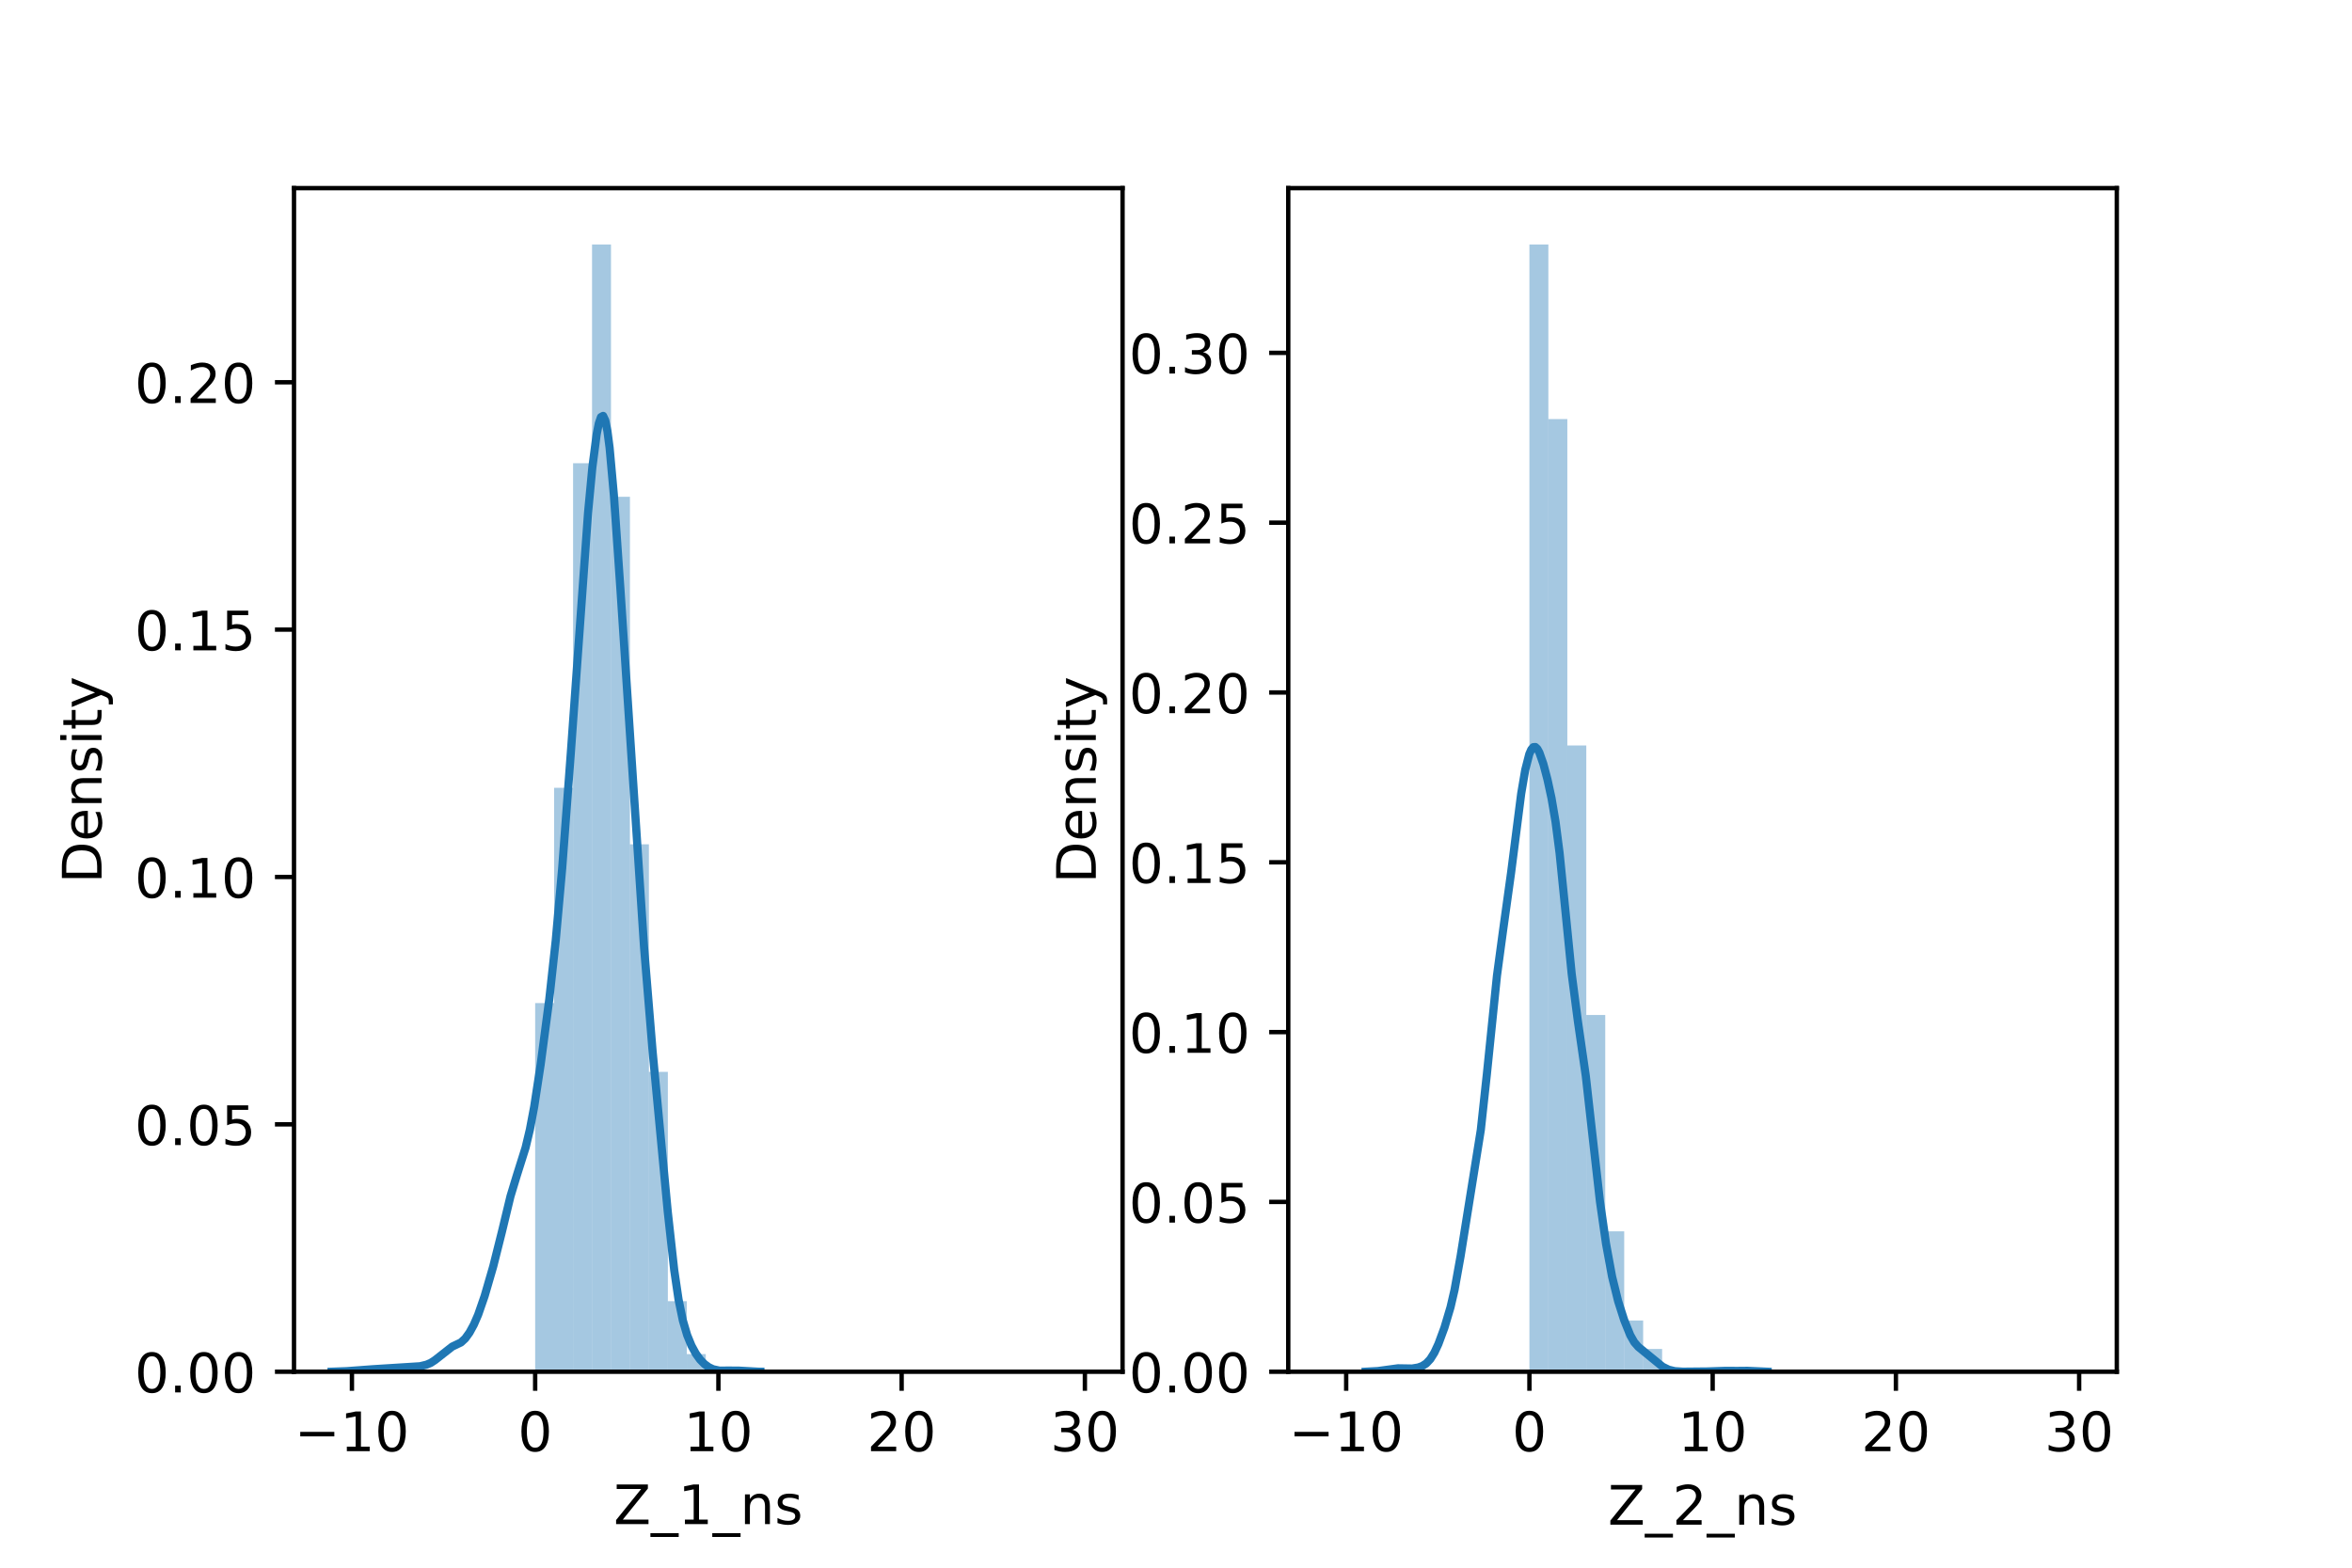 <?xml version="1.0" encoding="utf-8" standalone="no"?>
<!DOCTYPE svg PUBLIC "-//W3C//DTD SVG 1.1//EN"
  "http://www.w3.org/Graphics/SVG/1.1/DTD/svg11.dtd">
<!-- Created with matplotlib (https://matplotlib.org/) -->
<svg height="288pt" version="1.1" viewBox="0 0 432 288" width="432pt" xmlns="http://www.w3.org/2000/svg" xmlns:xlink="http://www.w3.org/1999/xlink">
 <defs>
  <style type="text/css">*{stroke-linecap:butt;stroke-linejoin:round;}</style>
 </defs>
 <g id="figure_1">
  <g id="patch_1">
   <path d="M 0 288 
L 432 288 
L 432 0 
L 0 0 
z
" style="fill:#ffffff;"/>
  </g>
  <g id="axes_1">
   <g id="patch_2">
    <path d="M 54 252 
L 206.182 252 
L 206.182 34.56 
L 54 34.56 
z
" style="fill:#ffffff;"/>
   </g>
   <g id="patch_3">
    <path clip-path="url(#pe07dd29029)" d="M 98.296 252 
L 101.778 252 
L 101.778 184.268 
L 98.296 184.268 
z
" style="fill:#1f77b4;opacity:0.4;"/>
   </g>
   <g id="patch_4">
    <path clip-path="url(#pe07dd29029)" d="M 101.778 252 
L 105.259 252 
L 105.259 144.73 
L 101.778 144.73 
z
" style="fill:#1f77b4;opacity:0.4;"/>
   </g>
   <g id="patch_5">
    <path clip-path="url(#pe07dd29029)" d="M 105.259 252 
L 108.741 252 
L 108.741 85.1 
L 105.259 85.1 
z
" style="fill:#1f77b4;opacity:0.4;"/>
   </g>
   <g id="patch_6">
    <path clip-path="url(#pe07dd29029)" d="M 108.741 252 
L 112.223 252 
L 112.223 44.914 
L 108.741 44.914 
z
" style="fill:#1f77b4;opacity:0.4;"/>
   </g>
   <g id="patch_7">
    <path clip-path="url(#pe07dd29029)" d="M 112.223 252 
L 115.704 252 
L 115.704 91.257 
L 112.223 91.257 
z
" style="fill:#1f77b4;opacity:0.4;"/>
   </g>
   <g id="patch_8">
    <path clip-path="url(#pe07dd29029)" d="M 115.704 252 
L 119.186 252 
L 119.186 155.101 
L 115.704 155.101 
z
" style="fill:#1f77b4;opacity:0.4;"/>
   </g>
   <g id="patch_9">
    <path clip-path="url(#pe07dd29029)" d="M 119.186 252 
L 122.668 252 
L 122.668 196.907 
L 119.186 196.907 
z
" style="fill:#1f77b4;opacity:0.4;"/>
   </g>
   <g id="patch_10">
    <path clip-path="url(#pe07dd29029)" d="M 122.668 252 
L 126.149 252 
L 126.149 239.037 
L 122.668 239.037 
z
" style="fill:#1f77b4;opacity:0.4;"/>
   </g>
   <g id="patch_11">
    <path clip-path="url(#pe07dd29029)" d="M 126.149 252 
L 129.631 252 
L 129.631 248.759 
L 126.149 248.759 
z
" style="fill:#1f77b4;opacity:0.4;"/>
   </g>
   <g id="patch_12">
    <path clip-path="url(#pe07dd29029)" d="M 129.631 252 
L 133.113 252 
L 133.113 251.676 
L 129.631 251.676 
z
" style="fill:#1f77b4;opacity:0.4;"/>
   </g>
   <g id="patch_13">
    <path clip-path="url(#pe07dd29029)" d="M 133.113 252 
L 136.594 252 
L 136.594 251.676 
L 133.113 251.676 
z
" style="fill:#1f77b4;opacity:0.4;"/>
   </g>
   <g id="patch_14">
    <path clip-path="url(#pe07dd29029)" d="M 136.594 252 
L 140.076 252 
L 140.076 252 
L 136.594 252 
z
" style="fill:#1f77b4;opacity:0.4;"/>
   </g>
   <g id="patch_15">
    <path clip-path="url(#pe07dd29029)" d="M 140.076 252 
L 143.558 252 
L 143.558 252 
L 140.076 252 
z
" style="fill:#1f77b4;opacity:0.4;"/>
   </g>
   <g id="patch_16">
    <path clip-path="url(#pe07dd29029)" d="M 143.558 252 
L 147.039 252 
L 147.039 252 
L 143.558 252 
z
" style="fill:#1f77b4;opacity:0.4;"/>
   </g>
   <g id="patch_17">
    <path clip-path="url(#pe07dd29029)" d="M 147.039 252 
L 150.521 252 
L 150.521 252 
L 147.039 252 
z
" style="fill:#1f77b4;opacity:0.4;"/>
   </g>
   <g id="patch_18">
    <path clip-path="url(#pe07dd29029)" d="M 150.521 252 
L 154.003 252 
L 154.003 252 
L 150.521 252 
z
" style="fill:#1f77b4;opacity:0.4;"/>
   </g>
   <g id="patch_19">
    <path clip-path="url(#pe07dd29029)" d="M 154.003 252 
L 157.484 252 
L 157.484 252 
L 154.003 252 
z
" style="fill:#1f77b4;opacity:0.4;"/>
   </g>
   <g id="patch_20">
    <path clip-path="url(#pe07dd29029)" d="M 157.484 252 
L 160.966 252 
L 160.966 252 
L 157.484 252 
z
" style="fill:#1f77b4;opacity:0.4;"/>
   </g>
   <g id="patch_21">
    <path clip-path="url(#pe07dd29029)" d="M 160.966 252 
L 164.448 252 
L 164.448 252 
L 160.966 252 
z
" style="fill:#1f77b4;opacity:0.4;"/>
   </g>
   <g id="patch_22">
    <path clip-path="url(#pe07dd29029)" d="M 164.448 252 
L 167.929 252 
L 167.929 252 
L 164.448 252 
z
" style="fill:#1f77b4;opacity:0.4;"/>
   </g>
   <g id="patch_23">
    <path clip-path="url(#pe07dd29029)" d="M 167.929 252 
L 171.411 252 
L 171.411 252 
L 167.929 252 
z
" style="fill:#1f77b4;opacity:0.4;"/>
   </g>
   <g id="patch_24">
    <path clip-path="url(#pe07dd29029)" d="M 171.411 252 
L 174.893 252 
L 174.893 252 
L 171.411 252 
z
" style="fill:#1f77b4;opacity:0.4;"/>
   </g>
   <g id="patch_25">
    <path clip-path="url(#pe07dd29029)" d="M 174.893 252 
L 178.374 252 
L 178.374 252 
L 174.893 252 
z
" style="fill:#1f77b4;opacity:0.4;"/>
   </g>
   <g id="patch_26">
    <path clip-path="url(#pe07dd29029)" d="M 178.374 252 
L 181.856 252 
L 181.856 252 
L 178.374 252 
z
" style="fill:#1f77b4;opacity:0.4;"/>
   </g>
   <g id="patch_27">
    <path clip-path="url(#pe07dd29029)" d="M 181.856 252 
L 185.338 252 
L 185.338 252 
L 181.856 252 
z
" style="fill:#1f77b4;opacity:0.4;"/>
   </g>
   <g id="patch_28">
    <path clip-path="url(#pe07dd29029)" d="M 185.338 252 
L 188.819 252 
L 188.819 252 
L 185.338 252 
z
" style="fill:#1f77b4;opacity:0.4;"/>
   </g>
   <g id="patch_29">
    <path clip-path="url(#pe07dd29029)" d="M 188.819 252 
L 192.301 252 
L 192.301 252 
L 188.819 252 
z
" style="fill:#1f77b4;opacity:0.4;"/>
   </g>
   <g id="patch_30">
    <path clip-path="url(#pe07dd29029)" d="M 192.301 252 
L 195.783 252 
L 195.783 252 
L 192.301 252 
z
" style="fill:#1f77b4;opacity:0.4;"/>
   </g>
   <g id="patch_31">
    <path clip-path="url(#pe07dd29029)" d="M 195.783 252 
L 199.264 252 
L 199.264 252 
L 195.783 252 
z
" style="fill:#1f77b4;opacity:0.4;"/>
   </g>
   <g id="matplotlib.axis_1">
    <g id="xtick_1">
     <g id="line2d_1">
      <defs>
       <path d="M 0 0 
L 0 3.5 
" id="m5d49672871" style="stroke:#000000;stroke-width:0.8;"/>
      </defs>
      <g>
       <use style="stroke:#000000;stroke-width:0.8;" x="64.64" xlink:href="#m5d49672871" y="252"/>
      </g>
     </g>
     <g id="text_1">
      <!-- −10 -->
      <g transform="translate(54.088 266.598)scale(0.1 -0.1)">
       <defs>
        <path d="M 10.594 35.5 
L 73.188 35.5 
L 73.188 27.203 
L 10.594 27.203 
z
" id="DejaVuSans-8722"/>
        <path d="M 12.406 8.297 
L 28.516 8.297 
L 28.516 63.922 
L 10.984 60.406 
L 10.984 69.391 
L 28.422 72.906 
L 38.281 72.906 
L 38.281 8.297 
L 54.391 8.297 
L 54.391 0 
L 12.406 0 
z
" id="DejaVuSans-49"/>
        <path d="M 31.781 66.406 
Q 24.172 66.406 20.328 58.906 
Q 16.5 51.422 16.5 36.375 
Q 16.5 21.391 20.328 13.891 
Q 24.172 6.391 31.781 6.391 
Q 39.453 6.391 43.281 13.891 
Q 47.125 21.391 47.125 36.375 
Q 47.125 51.422 43.281 58.906 
Q 39.453 66.406 31.781 66.406 
z
M 31.781 74.219 
Q 44.047 74.219 50.516 64.516 
Q 56.984 54.828 56.984 36.375 
Q 56.984 17.969 50.516 8.266 
Q 44.047 -1.422 31.781 -1.422 
Q 19.531 -1.422 13.062 8.266 
Q 6.594 17.969 6.594 36.375 
Q 6.594 54.828 13.062 64.516 
Q 19.531 74.219 31.781 74.219 
z
" id="DejaVuSans-48"/>
       </defs>
       <use xlink:href="#DejaVuSans-8722"/>
       <use x="83.789" xlink:href="#DejaVuSans-49"/>
       <use x="147.412" xlink:href="#DejaVuSans-48"/>
      </g>
     </g>
    </g>
    <g id="xtick_2">
     <g id="line2d_2">
      <g>
       <use style="stroke:#000000;stroke-width:0.8;" x="98.296" xlink:href="#m5d49672871" y="252"/>
      </g>
     </g>
     <g id="text_2">
      <!-- 0 -->
      <g transform="translate(95.115 266.598)scale(0.1 -0.1)">
       <use xlink:href="#DejaVuSans-48"/>
      </g>
     </g>
    </g>
    <g id="xtick_3">
     <g id="line2d_3">
      <g>
       <use style="stroke:#000000;stroke-width:0.8;" x="131.952" xlink:href="#m5d49672871" y="252"/>
      </g>
     </g>
     <g id="text_3">
      <!-- 10 -->
      <g transform="translate(125.59 266.598)scale(0.1 -0.1)">
       <use xlink:href="#DejaVuSans-49"/>
       <use x="63.623" xlink:href="#DejaVuSans-48"/>
      </g>
     </g>
    </g>
    <g id="xtick_4">
     <g id="line2d_4">
      <g>
       <use style="stroke:#000000;stroke-width:0.8;" x="165.608" xlink:href="#m5d49672871" y="252"/>
      </g>
     </g>
     <g id="text_4">
      <!-- 20 -->
      <g transform="translate(159.246 266.598)scale(0.1 -0.1)">
       <defs>
        <path d="M 19.188 8.297 
L 53.609 8.297 
L 53.609 0 
L 7.328 0 
L 7.328 8.297 
Q 12.938 14.109 22.625 23.891 
Q 32.328 33.688 34.812 36.531 
Q 39.547 41.844 41.422 45.531 
Q 43.312 49.219 43.312 52.781 
Q 43.312 58.594 39.234 62.25 
Q 35.156 65.922 28.609 65.922 
Q 23.969 65.922 18.812 64.312 
Q 13.672 62.703 7.812 59.422 
L 7.812 69.391 
Q 13.766 71.781 18.938 73 
Q 24.125 74.219 28.422 74.219 
Q 39.75 74.219 46.484 68.547 
Q 53.219 62.891 53.219 53.422 
Q 53.219 48.922 51.531 44.891 
Q 49.859 40.875 45.406 35.406 
Q 44.188 33.984 37.641 27.219 
Q 31.109 20.453 19.188 8.297 
z
" id="DejaVuSans-50"/>
       </defs>
       <use xlink:href="#DejaVuSans-50"/>
       <use x="63.623" xlink:href="#DejaVuSans-48"/>
      </g>
     </g>
    </g>
    <g id="xtick_5">
     <g id="line2d_5">
      <g>
       <use style="stroke:#000000;stroke-width:0.8;" x="199.264" xlink:href="#m5d49672871" y="252"/>
      </g>
     </g>
     <g id="text_5">
      <!-- 30 -->
      <g transform="translate(192.902 266.598)scale(0.1 -0.1)">
       <defs>
        <path d="M 40.578 39.312 
Q 47.656 37.797 51.625 33 
Q 55.609 28.219 55.609 21.188 
Q 55.609 10.406 48.188 4.484 
Q 40.766 -1.422 27.094 -1.422 
Q 22.516 -1.422 17.656 -0.516 
Q 12.797 0.391 7.625 2.203 
L 7.625 11.719 
Q 11.719 9.328 16.594 8.109 
Q 21.484 6.891 26.812 6.891 
Q 36.078 6.891 40.938 10.547 
Q 45.797 14.203 45.797 21.188 
Q 45.797 27.641 41.281 31.266 
Q 36.766 34.906 28.719 34.906 
L 20.219 34.906 
L 20.219 43.016 
L 29.109 43.016 
Q 36.375 43.016 40.234 45.922 
Q 44.094 48.828 44.094 54.297 
Q 44.094 59.906 40.109 62.906 
Q 36.141 65.922 28.719 65.922 
Q 24.656 65.922 20.016 65.031 
Q 15.375 64.156 9.812 62.312 
L 9.812 71.094 
Q 15.438 72.656 20.344 73.438 
Q 25.25 74.219 29.594 74.219 
Q 40.828 74.219 47.359 69.109 
Q 53.906 64.016 53.906 55.328 
Q 53.906 49.266 50.438 45.094 
Q 46.969 40.922 40.578 39.312 
z
" id="DejaVuSans-51"/>
       </defs>
       <use xlink:href="#DejaVuSans-51"/>
       <use x="63.623" xlink:href="#DejaVuSans-48"/>
      </g>
     </g>
    </g>
    <g id="text_6">
     <!-- Z_1_ns -->
     <g transform="translate(112.711 279.998)scale(0.1 -0.1)">
      <defs>
       <path d="M 5.609 72.906 
L 62.891 72.906 
L 62.891 65.375 
L 16.797 8.297 
L 64.016 8.297 
L 64.016 0 
L 4.5 0 
L 4.5 7.516 
L 50.594 64.594 
L 5.609 64.594 
z
" id="DejaVuSans-90"/>
       <path d="M 50.984 -16.609 
L 50.984 -23.578 
L -0.984 -23.578 
L -0.984 -16.609 
z
" id="DejaVuSans-95"/>
       <path d="M 54.891 33.016 
L 54.891 0 
L 45.906 0 
L 45.906 32.719 
Q 45.906 40.484 42.875 44.328 
Q 39.844 48.188 33.797 48.188 
Q 26.516 48.188 22.312 43.547 
Q 18.109 38.922 18.109 30.906 
L 18.109 0 
L 9.078 0 
L 9.078 54.688 
L 18.109 54.688 
L 18.109 46.188 
Q 21.344 51.125 25.703 53.562 
Q 30.078 56 35.797 56 
Q 45.219 56 50.047 50.172 
Q 54.891 44.344 54.891 33.016 
z
" id="DejaVuSans-110"/>
       <path d="M 44.281 53.078 
L 44.281 44.578 
Q 40.484 46.531 36.375 47.5 
Q 32.281 48.484 27.875 48.484 
Q 21.188 48.484 17.844 46.438 
Q 14.5 44.391 14.5 40.281 
Q 14.5 37.156 16.891 35.375 
Q 19.281 33.594 26.516 31.984 
L 29.594 31.297 
Q 39.156 29.25 43.188 25.516 
Q 47.219 21.781 47.219 15.094 
Q 47.219 7.469 41.188 3.016 
Q 35.156 -1.422 24.609 -1.422 
Q 20.219 -1.422 15.453 -0.562 
Q 10.688 0.297 5.422 2 
L 5.422 11.281 
Q 10.406 8.688 15.234 7.391 
Q 20.062 6.109 24.812 6.109 
Q 31.156 6.109 34.562 8.281 
Q 37.984 10.453 37.984 14.406 
Q 37.984 18.062 35.516 20.016 
Q 33.062 21.969 24.703 23.781 
L 21.578 24.516 
Q 13.234 26.266 9.516 29.906 
Q 5.812 33.547 5.812 39.891 
Q 5.812 47.609 11.281 51.797 
Q 16.75 56 26.812 56 
Q 31.781 56 36.172 55.266 
Q 40.578 54.547 44.281 53.078 
z
" id="DejaVuSans-115"/>
      </defs>
      <use xlink:href="#DejaVuSans-90"/>
      <use x="68.506" xlink:href="#DejaVuSans-95"/>
      <use x="118.506" xlink:href="#DejaVuSans-49"/>
      <use x="182.129" xlink:href="#DejaVuSans-95"/>
      <use x="232.129" xlink:href="#DejaVuSans-110"/>
      <use x="295.508" xlink:href="#DejaVuSans-115"/>
     </g>
    </g>
   </g>
   <g id="matplotlib.axis_2">
    <g id="ytick_1">
     <g id="line2d_6">
      <defs>
       <path d="M 0 0 
L -3.5 0 
" id="mc0103e68f8" style="stroke:#000000;stroke-width:0.8;"/>
      </defs>
      <g>
       <use style="stroke:#000000;stroke-width:0.8;" x="54" xlink:href="#mc0103e68f8" y="252"/>
      </g>
     </g>
     <g id="text_7">
      <!-- 0.00 -->
      <g transform="translate(24.734 255.799)scale(0.1 -0.1)">
       <defs>
        <path d="M 10.688 12.406 
L 21 12.406 
L 21 0 
L 10.688 0 
z
" id="DejaVuSans-46"/>
       </defs>
       <use xlink:href="#DejaVuSans-48"/>
       <use x="63.623" xlink:href="#DejaVuSans-46"/>
       <use x="95.41" xlink:href="#DejaVuSans-48"/>
       <use x="159.033" xlink:href="#DejaVuSans-48"/>
      </g>
     </g>
    </g>
    <g id="ytick_2">
     <g id="line2d_7">
      <g>
       <use style="stroke:#000000;stroke-width:0.8;" x="54" xlink:href="#mc0103e68f8" y="206.556"/>
      </g>
     </g>
     <g id="text_8">
      <!-- 0.05 -->
      <g transform="translate(24.734 210.356)scale(0.1 -0.1)">
       <defs>
        <path d="M 10.797 72.906 
L 49.516 72.906 
L 49.516 64.594 
L 19.828 64.594 
L 19.828 46.734 
Q 21.969 47.469 24.109 47.828 
Q 26.266 48.188 28.422 48.188 
Q 40.625 48.188 47.75 41.5 
Q 54.891 34.812 54.891 23.391 
Q 54.891 11.625 47.562 5.094 
Q 40.234 -1.422 26.906 -1.422 
Q 22.312 -1.422 17.547 -0.641 
Q 12.797 0.141 7.719 1.703 
L 7.719 11.625 
Q 12.109 9.234 16.797 8.062 
Q 21.484 6.891 26.703 6.891 
Q 35.156 6.891 40.078 11.328 
Q 45.016 15.766 45.016 23.391 
Q 45.016 31 40.078 35.438 
Q 35.156 39.891 26.703 39.891 
Q 22.75 39.891 18.812 39.016 
Q 14.891 38.141 10.797 36.281 
z
" id="DejaVuSans-53"/>
       </defs>
       <use xlink:href="#DejaVuSans-48"/>
       <use x="63.623" xlink:href="#DejaVuSans-46"/>
       <use x="95.41" xlink:href="#DejaVuSans-48"/>
       <use x="159.033" xlink:href="#DejaVuSans-53"/>
      </g>
     </g>
    </g>
    <g id="ytick_3">
     <g id="line2d_8">
      <g>
       <use style="stroke:#000000;stroke-width:0.8;" x="54" xlink:href="#mc0103e68f8" y="161.113"/>
      </g>
     </g>
     <g id="text_9">
      <!-- 0.10 -->
      <g transform="translate(24.734 164.912)scale(0.1 -0.1)">
       <use xlink:href="#DejaVuSans-48"/>
       <use x="63.623" xlink:href="#DejaVuSans-46"/>
       <use x="95.41" xlink:href="#DejaVuSans-49"/>
       <use x="159.033" xlink:href="#DejaVuSans-48"/>
      </g>
     </g>
    </g>
    <g id="ytick_4">
     <g id="line2d_9">
      <g>
       <use style="stroke:#000000;stroke-width:0.8;" x="54" xlink:href="#mc0103e68f8" y="115.669"/>
      </g>
     </g>
     <g id="text_10">
      <!-- 0.15 -->
      <g transform="translate(24.734 119.469)scale(0.1 -0.1)">
       <use xlink:href="#DejaVuSans-48"/>
       <use x="63.623" xlink:href="#DejaVuSans-46"/>
       <use x="95.41" xlink:href="#DejaVuSans-49"/>
       <use x="159.033" xlink:href="#DejaVuSans-53"/>
      </g>
     </g>
    </g>
    <g id="ytick_5">
     <g id="line2d_10">
      <g>
       <use style="stroke:#000000;stroke-width:0.8;" x="54" xlink:href="#mc0103e68f8" y="70.226"/>
      </g>
     </g>
     <g id="text_11">
      <!-- 0.20 -->
      <g transform="translate(24.734 74.025)scale(0.1 -0.1)">
       <use xlink:href="#DejaVuSans-48"/>
       <use x="63.623" xlink:href="#DejaVuSans-46"/>
       <use x="95.41" xlink:href="#DejaVuSans-50"/>
       <use x="159.033" xlink:href="#DejaVuSans-48"/>
      </g>
     </g>
    </g>
    <g id="text_12">
     <!-- Density -->
     <g transform="translate(18.655 162.289)rotate(-90)scale(0.1 -0.1)">
      <defs>
       <path d="M 19.672 64.797 
L 19.672 8.109 
L 31.594 8.109 
Q 46.688 8.109 53.688 14.938 
Q 60.688 21.781 60.688 36.531 
Q 60.688 51.172 53.688 57.984 
Q 46.688 64.797 31.594 64.797 
z
M 9.812 72.906 
L 30.078 72.906 
Q 51.266 72.906 61.172 64.094 
Q 71.094 55.281 71.094 36.531 
Q 71.094 17.672 61.125 8.828 
Q 51.172 0 30.078 0 
L 9.812 0 
z
" id="DejaVuSans-68"/>
       <path d="M 56.203 29.594 
L 56.203 25.203 
L 14.891 25.203 
Q 15.484 15.922 20.484 11.062 
Q 25.484 6.203 34.422 6.203 
Q 39.594 6.203 44.453 7.469 
Q 49.312 8.734 54.109 11.281 
L 54.109 2.781 
Q 49.266 0.734 44.188 -0.344 
Q 39.109 -1.422 33.891 -1.422 
Q 20.797 -1.422 13.156 6.188 
Q 5.516 13.812 5.516 26.812 
Q 5.516 40.234 12.766 48.109 
Q 20.016 56 32.328 56 
Q 43.359 56 49.781 48.891 
Q 56.203 41.797 56.203 29.594 
z
M 47.219 32.234 
Q 47.125 39.594 43.094 43.984 
Q 39.062 48.391 32.422 48.391 
Q 24.906 48.391 20.391 44.141 
Q 15.875 39.891 15.188 32.172 
z
" id="DejaVuSans-101"/>
       <path d="M 9.422 54.688 
L 18.406 54.688 
L 18.406 0 
L 9.422 0 
z
M 9.422 75.984 
L 18.406 75.984 
L 18.406 64.594 
L 9.422 64.594 
z
" id="DejaVuSans-105"/>
       <path d="M 18.312 70.219 
L 18.312 54.688 
L 36.812 54.688 
L 36.812 47.703 
L 18.312 47.703 
L 18.312 18.016 
Q 18.312 11.328 20.141 9.422 
Q 21.969 7.516 27.594 7.516 
L 36.812 7.516 
L 36.812 0 
L 27.594 0 
Q 17.188 0 13.234 3.875 
Q 9.281 7.766 9.281 18.016 
L 9.281 47.703 
L 2.688 47.703 
L 2.688 54.688 
L 9.281 54.688 
L 9.281 70.219 
z
" id="DejaVuSans-116"/>
       <path d="M 32.172 -5.078 
Q 28.375 -14.844 24.75 -17.812 
Q 21.141 -20.797 15.094 -20.797 
L 7.906 -20.797 
L 7.906 -13.281 
L 13.188 -13.281 
Q 16.891 -13.281 18.938 -11.516 
Q 21 -9.766 23.484 -3.219 
L 25.094 0.875 
L 2.984 54.688 
L 12.5 54.688 
L 29.594 11.922 
L 46.688 54.688 
L 56.203 54.688 
z
" id="DejaVuSans-121"/>
      </defs>
      <use xlink:href="#DejaVuSans-68"/>
      <use x="77.002" xlink:href="#DejaVuSans-101"/>
      <use x="138.525" xlink:href="#DejaVuSans-110"/>
      <use x="201.904" xlink:href="#DejaVuSans-115"/>
      <use x="254.004" xlink:href="#DejaVuSans-105"/>
      <use x="281.787" xlink:href="#DejaVuSans-116"/>
      <use x="320.996" xlink:href="#DejaVuSans-121"/>
     </g>
    </g>
   </g>
   <g id="line2d_11">
    <path clip-path="url(#pe07dd29029)" d="M 60.917 251.997 
L 63.687 251.894 
L 68.436 251.542 
L 77.142 250.994 
L 78.329 250.711 
L 79.12 250.375 
L 79.912 249.856 
L 83.078 247.374 
L 84.66 246.626 
L 85.452 245.895 
L 86.243 244.798 
L 87.035 243.342 
L 87.826 241.52 
L 89.013 238.094 
L 90.596 232.642 
L 92.179 226.331 
L 93.762 219.768 
L 94.949 215.862 
L 96.532 210.84 
L 97.323 207.515 
L 98.115 203.316 
L 99.302 195.574 
L 100.885 183.596 
L 102.072 172.784 
L 103.259 159.508 
L 104.842 138.358 
L 108.008 94.206 
L 108.799 85.855 
L 109.591 79.789 
L 109.986 77.791 
L 110.382 76.622 
L 110.778 76.405 
L 111.174 77.246 
L 111.569 79.196 
L 111.965 82.223 
L 112.756 90.988 
L 113.944 108.079 
L 118.296 174.008 
L 119.879 193.289 
L 122.649 222.604 
L 123.836 233.337 
L 124.628 238.715 
L 125.419 242.574 
L 126.211 245.265 
L 127.002 247.205 
L 127.794 248.663 
L 128.585 249.764 
L 129.377 250.58 
L 130.168 251.16 
L 130.959 251.54 
L 132.147 251.798 
L 133.729 251.784 
L 135.708 251.796 
L 139.269 251.995 
L 139.665 251.997 
L 139.665 251.997 
" style="fill:none;stroke:#1f77b4;stroke-linecap:square;stroke-width:1.5;"/>
   </g>
   <g id="patch_32">
    <path d="M 54 252 
L 54 34.56 
" style="fill:none;stroke:#000000;stroke-linecap:square;stroke-linejoin:miter;stroke-width:0.8;"/>
   </g>
   <g id="patch_33">
    <path d="M 206.182 252 
L 206.182 34.56 
" style="fill:none;stroke:#000000;stroke-linecap:square;stroke-linejoin:miter;stroke-width:0.8;"/>
   </g>
   <g id="patch_34">
    <path d="M 54 252 
L 206.182 252 
" style="fill:none;stroke:#000000;stroke-linecap:square;stroke-linejoin:miter;stroke-width:0.8;"/>
   </g>
   <g id="patch_35">
    <path d="M 54 34.56 
L 206.182 34.56 
" style="fill:none;stroke:#000000;stroke-linecap:square;stroke-linejoin:miter;stroke-width:0.8;"/>
   </g>
  </g>
  <g id="axes_2">
   <g id="patch_36">
    <path d="M 236.618 252 
L 388.8 252 
L 388.8 34.56 
L 236.618 34.56 
z
" style="fill:#ffffff;"/>
   </g>
   <g id="patch_37">
    <path clip-path="url(#pc2a01248fe)" d="M 280.914 252 
L 284.396 252 
L 284.396 44.914 
L 280.914 44.914 
z
" style="fill:#1f77b4;opacity:0.4;"/>
   </g>
   <g id="patch_38">
    <path clip-path="url(#pc2a01248fe)" d="M 284.396 252 
L 287.878 252 
L 287.878 76.988 
L 284.396 76.988 
z
" style="fill:#1f77b4;opacity:0.4;"/>
   </g>
   <g id="patch_39">
    <path clip-path="url(#pc2a01248fe)" d="M 287.878 252 
L 291.359 252 
L 291.359 136.952 
L 287.878 136.952 
z
" style="fill:#1f77b4;opacity:0.4;"/>
   </g>
   <g id="patch_40">
    <path clip-path="url(#pc2a01248fe)" d="M 291.359 252 
L 294.841 252 
L 294.841 186.458 
L 291.359 186.458 
z
" style="fill:#1f77b4;opacity:0.4;"/>
   </g>
   <g id="patch_41">
    <path clip-path="url(#pc2a01248fe)" d="M 294.841 252 
L 298.323 252 
L 298.323 226.201 
L 294.841 226.201 
z
" style="fill:#1f77b4;opacity:0.4;"/>
   </g>
   <g id="patch_42">
    <path clip-path="url(#pc2a01248fe)" d="M 298.323 252 
L 301.804 252 
L 301.804 242.587 
L 298.323 242.587 
z
" style="fill:#1f77b4;opacity:0.4;"/>
   </g>
   <g id="patch_43">
    <path clip-path="url(#pc2a01248fe)" d="M 301.804 252 
L 305.286 252 
L 305.286 247.816 
L 301.804 247.816 
z
" style="fill:#1f77b4;opacity:0.4;"/>
   </g>
   <g id="patch_44">
    <path clip-path="url(#pc2a01248fe)" d="M 305.286 252 
L 308.768 252 
L 308.768 251.651 
L 305.286 251.651 
z
" style="fill:#1f77b4;opacity:0.4;"/>
   </g>
   <g id="patch_45">
    <path clip-path="url(#pc2a01248fe)" d="M 308.768 252 
L 312.249 252 
L 312.249 252 
L 308.768 252 
z
" style="fill:#1f77b4;opacity:0.4;"/>
   </g>
   <g id="patch_46">
    <path clip-path="url(#pc2a01248fe)" d="M 312.249 252 
L 315.731 252 
L 315.731 252 
L 312.249 252 
z
" style="fill:#1f77b4;opacity:0.4;"/>
   </g>
   <g id="patch_47">
    <path clip-path="url(#pc2a01248fe)" d="M 315.731 252 
L 319.213 252 
L 319.213 251.651 
L 315.731 251.651 
z
" style="fill:#1f77b4;opacity:0.4;"/>
   </g>
   <g id="patch_48">
    <path clip-path="url(#pc2a01248fe)" d="M 319.213 252 
L 322.694 252 
L 322.694 251.651 
L 319.213 251.651 
z
" style="fill:#1f77b4;opacity:0.4;"/>
   </g>
   <g id="patch_49">
    <path clip-path="url(#pc2a01248fe)" d="M 322.694 252 
L 326.176 252 
L 326.176 252 
L 322.694 252 
z
" style="fill:#1f77b4;opacity:0.4;"/>
   </g>
   <g id="patch_50">
    <path clip-path="url(#pc2a01248fe)" d="M 326.176 252 
L 329.658 252 
L 329.658 252 
L 326.176 252 
z
" style="fill:#1f77b4;opacity:0.4;"/>
   </g>
   <g id="patch_51">
    <path clip-path="url(#pc2a01248fe)" d="M 329.658 252 
L 333.139 252 
L 333.139 252 
L 329.658 252 
z
" style="fill:#1f77b4;opacity:0.4;"/>
   </g>
   <g id="patch_52">
    <path clip-path="url(#pc2a01248fe)" d="M 333.139 252 
L 336.621 252 
L 336.621 252 
L 333.139 252 
z
" style="fill:#1f77b4;opacity:0.4;"/>
   </g>
   <g id="patch_53">
    <path clip-path="url(#pc2a01248fe)" d="M 336.621 252 
L 340.103 252 
L 340.103 252 
L 336.621 252 
z
" style="fill:#1f77b4;opacity:0.4;"/>
   </g>
   <g id="patch_54">
    <path clip-path="url(#pc2a01248fe)" d="M 340.103 252 
L 343.584 252 
L 343.584 252 
L 340.103 252 
z
" style="fill:#1f77b4;opacity:0.4;"/>
   </g>
   <g id="patch_55">
    <path clip-path="url(#pc2a01248fe)" d="M 343.584 252 
L 347.066 252 
L 347.066 252 
L 343.584 252 
z
" style="fill:#1f77b4;opacity:0.4;"/>
   </g>
   <g id="patch_56">
    <path clip-path="url(#pc2a01248fe)" d="M 347.066 252 
L 350.548 252 
L 350.548 252 
L 347.066 252 
z
" style="fill:#1f77b4;opacity:0.4;"/>
   </g>
   <g id="patch_57">
    <path clip-path="url(#pc2a01248fe)" d="M 350.548 252 
L 354.029 252 
L 354.029 252 
L 350.548 252 
z
" style="fill:#1f77b4;opacity:0.4;"/>
   </g>
   <g id="patch_58">
    <path clip-path="url(#pc2a01248fe)" d="M 354.029 252 
L 357.511 252 
L 357.511 252 
L 354.029 252 
z
" style="fill:#1f77b4;opacity:0.4;"/>
   </g>
   <g id="patch_59">
    <path clip-path="url(#pc2a01248fe)" d="M 357.511 252 
L 360.993 252 
L 360.993 252 
L 357.511 252 
z
" style="fill:#1f77b4;opacity:0.4;"/>
   </g>
   <g id="patch_60">
    <path clip-path="url(#pc2a01248fe)" d="M 360.993 252 
L 364.474 252 
L 364.474 252 
L 360.993 252 
z
" style="fill:#1f77b4;opacity:0.4;"/>
   </g>
   <g id="patch_61">
    <path clip-path="url(#pc2a01248fe)" d="M 364.474 252 
L 367.956 252 
L 367.956 252 
L 364.474 252 
z
" style="fill:#1f77b4;opacity:0.4;"/>
   </g>
   <g id="patch_62">
    <path clip-path="url(#pc2a01248fe)" d="M 367.956 252 
L 371.438 252 
L 371.438 252 
L 367.956 252 
z
" style="fill:#1f77b4;opacity:0.4;"/>
   </g>
   <g id="patch_63">
    <path clip-path="url(#pc2a01248fe)" d="M 371.438 252 
L 374.919 252 
L 374.919 252 
L 371.438 252 
z
" style="fill:#1f77b4;opacity:0.4;"/>
   </g>
   <g id="patch_64">
    <path clip-path="url(#pc2a01248fe)" d="M 374.919 252 
L 378.401 252 
L 378.401 252 
L 374.919 252 
z
" style="fill:#1f77b4;opacity:0.4;"/>
   </g>
   <g id="patch_65">
    <path clip-path="url(#pc2a01248fe)" d="M 378.401 252 
L 381.883 252 
L 381.883 252 
L 378.401 252 
z
" style="fill:#1f77b4;opacity:0.4;"/>
   </g>
   <g id="matplotlib.axis_3">
    <g id="xtick_6">
     <g id="line2d_12">
      <g>
       <use style="stroke:#000000;stroke-width:0.8;" x="247.258" xlink:href="#m5d49672871" y="252"/>
      </g>
     </g>
     <g id="text_13">
      <!-- −10 -->
      <g transform="translate(236.706 266.598)scale(0.1 -0.1)">
       <use xlink:href="#DejaVuSans-8722"/>
       <use x="83.789" xlink:href="#DejaVuSans-49"/>
       <use x="147.412" xlink:href="#DejaVuSans-48"/>
      </g>
     </g>
    </g>
    <g id="xtick_7">
     <g id="line2d_13">
      <g>
       <use style="stroke:#000000;stroke-width:0.8;" x="280.914" xlink:href="#m5d49672871" y="252"/>
      </g>
     </g>
     <g id="text_14">
      <!-- 0 -->
      <g transform="translate(277.733 266.598)scale(0.1 -0.1)">
       <use xlink:href="#DejaVuSans-48"/>
      </g>
     </g>
    </g>
    <g id="xtick_8">
     <g id="line2d_14">
      <g>
       <use style="stroke:#000000;stroke-width:0.8;" x="314.57" xlink:href="#m5d49672871" y="252"/>
      </g>
     </g>
     <g id="text_15">
      <!-- 10 -->
      <g transform="translate(308.208 266.598)scale(0.1 -0.1)">
       <use xlink:href="#DejaVuSans-49"/>
       <use x="63.623" xlink:href="#DejaVuSans-48"/>
      </g>
     </g>
    </g>
    <g id="xtick_9">
     <g id="line2d_15">
      <g>
       <use style="stroke:#000000;stroke-width:0.8;" x="348.226" xlink:href="#m5d49672871" y="252"/>
      </g>
     </g>
     <g id="text_16">
      <!-- 20 -->
      <g transform="translate(341.864 266.598)scale(0.1 -0.1)">
       <use xlink:href="#DejaVuSans-50"/>
       <use x="63.623" xlink:href="#DejaVuSans-48"/>
      </g>
     </g>
    </g>
    <g id="xtick_10">
     <g id="line2d_16">
      <g>
       <use style="stroke:#000000;stroke-width:0.8;" x="381.883" xlink:href="#m5d49672871" y="252"/>
      </g>
     </g>
     <g id="text_17">
      <!-- 30 -->
      <g transform="translate(375.52 266.598)scale(0.1 -0.1)">
       <use xlink:href="#DejaVuSans-51"/>
       <use x="63.623" xlink:href="#DejaVuSans-48"/>
      </g>
     </g>
    </g>
    <g id="text_18">
     <!-- Z_2_ns -->
     <g transform="translate(295.329 280.1)scale(0.1 -0.1)">
      <use xlink:href="#DejaVuSans-90"/>
      <use x="68.506" xlink:href="#DejaVuSans-95"/>
      <use x="118.506" xlink:href="#DejaVuSans-50"/>
      <use x="182.129" xlink:href="#DejaVuSans-95"/>
      <use x="232.129" xlink:href="#DejaVuSans-110"/>
      <use x="295.508" xlink:href="#DejaVuSans-115"/>
     </g>
    </g>
   </g>
   <g id="matplotlib.axis_4">
    <g id="ytick_6">
     <g id="line2d_17">
      <g>
       <use style="stroke:#000000;stroke-width:0.8;" x="236.618" xlink:href="#mc0103e68f8" y="252"/>
      </g>
     </g>
     <g id="text_19">
      <!-- 0.00 -->
      <g transform="translate(207.353 255.799)scale(0.1 -0.1)">
       <use xlink:href="#DejaVuSans-48"/>
       <use x="63.623" xlink:href="#DejaVuSans-46"/>
       <use x="95.41" xlink:href="#DejaVuSans-48"/>
       <use x="159.033" xlink:href="#DejaVuSans-48"/>
      </g>
     </g>
    </g>
    <g id="ytick_7">
     <g id="line2d_18">
      <g>
       <use style="stroke:#000000;stroke-width:0.8;" x="236.618" xlink:href="#mc0103e68f8" y="220.804"/>
      </g>
     </g>
     <g id="text_20">
      <!-- 0.05 -->
      <g transform="translate(207.353 224.603)scale(0.1 -0.1)">
       <use xlink:href="#DejaVuSans-48"/>
       <use x="63.623" xlink:href="#DejaVuSans-46"/>
       <use x="95.41" xlink:href="#DejaVuSans-48"/>
       <use x="159.033" xlink:href="#DejaVuSans-53"/>
      </g>
     </g>
    </g>
    <g id="ytick_8">
     <g id="line2d_19">
      <g>
       <use style="stroke:#000000;stroke-width:0.8;" x="236.618" xlink:href="#mc0103e68f8" y="189.607"/>
      </g>
     </g>
     <g id="text_21">
      <!-- 0.10 -->
      <g transform="translate(207.353 193.407)scale(0.1 -0.1)">
       <use xlink:href="#DejaVuSans-48"/>
       <use x="63.623" xlink:href="#DejaVuSans-46"/>
       <use x="95.41" xlink:href="#DejaVuSans-49"/>
       <use x="159.033" xlink:href="#DejaVuSans-48"/>
      </g>
     </g>
    </g>
    <g id="ytick_9">
     <g id="line2d_20">
      <g>
       <use style="stroke:#000000;stroke-width:0.8;" x="236.618" xlink:href="#mc0103e68f8" y="158.411"/>
      </g>
     </g>
     <g id="text_22">
      <!-- 0.15 -->
      <g transform="translate(207.353 162.21)scale(0.1 -0.1)">
       <use xlink:href="#DejaVuSans-48"/>
       <use x="63.623" xlink:href="#DejaVuSans-46"/>
       <use x="95.41" xlink:href="#DejaVuSans-49"/>
       <use x="159.033" xlink:href="#DejaVuSans-53"/>
      </g>
     </g>
    </g>
    <g id="ytick_10">
     <g id="line2d_21">
      <g>
       <use style="stroke:#000000;stroke-width:0.8;" x="236.618" xlink:href="#mc0103e68f8" y="127.215"/>
      </g>
     </g>
     <g id="text_23">
      <!-- 0.20 -->
      <g transform="translate(207.353 131.014)scale(0.1 -0.1)">
       <use xlink:href="#DejaVuSans-48"/>
       <use x="63.623" xlink:href="#DejaVuSans-46"/>
       <use x="95.41" xlink:href="#DejaVuSans-50"/>
       <use x="159.033" xlink:href="#DejaVuSans-48"/>
      </g>
     </g>
    </g>
    <g id="ytick_11">
     <g id="line2d_22">
      <g>
       <use style="stroke:#000000;stroke-width:0.8;" x="236.618" xlink:href="#mc0103e68f8" y="96.019"/>
      </g>
     </g>
     <g id="text_24">
      <!-- 0.25 -->
      <g transform="translate(207.353 99.818)scale(0.1 -0.1)">
       <use xlink:href="#DejaVuSans-48"/>
       <use x="63.623" xlink:href="#DejaVuSans-46"/>
       <use x="95.41" xlink:href="#DejaVuSans-50"/>
       <use x="159.033" xlink:href="#DejaVuSans-53"/>
      </g>
     </g>
    </g>
    <g id="ytick_12">
     <g id="line2d_23">
      <g>
       <use style="stroke:#000000;stroke-width:0.8;" x="236.618" xlink:href="#mc0103e68f8" y="64.822"/>
      </g>
     </g>
     <g id="text_25">
      <!-- 0.30 -->
      <g transform="translate(207.353 68.621)scale(0.1 -0.1)">
       <use xlink:href="#DejaVuSans-48"/>
       <use x="63.623" xlink:href="#DejaVuSans-46"/>
       <use x="95.41" xlink:href="#DejaVuSans-51"/>
       <use x="159.033" xlink:href="#DejaVuSans-48"/>
      </g>
     </g>
    </g>
    <g id="text_26">
     <!-- Density -->
     <g transform="translate(201.273 162.289)rotate(-90)scale(0.1 -0.1)">
      <use xlink:href="#DejaVuSans-68"/>
      <use x="77.002" xlink:href="#DejaVuSans-101"/>
      <use x="138.525" xlink:href="#DejaVuSans-110"/>
      <use x="201.904" xlink:href="#DejaVuSans-115"/>
      <use x="254.004" xlink:href="#DejaVuSans-105"/>
      <use x="281.787" xlink:href="#DejaVuSans-116"/>
      <use x="320.996" xlink:href="#DejaVuSans-121"/>
     </g>
    </g>
   </g>
   <g id="line2d_24">
    <path clip-path="url(#pc2a01248fe)" d="M 250.843 251.996 
L 253.069 251.875 
L 256.778 251.37 
L 259.374 251.412 
L 260.487 251.224 
L 261.229 250.956 
L 261.971 250.476 
L 262.713 249.685 
L 263.454 248.5 
L 264.196 246.904 
L 265.309 243.888 
L 266.422 240.149 
L 267.164 236.946 
L 268.276 230.751 
L 271.986 207.577 
L 273.098 197.33 
L 274.953 179.232 
L 276.066 170.975 
L 277.55 160.297 
L 279.404 145.789 
L 280.146 141.429 
L 280.888 138.538 
L 281.259 137.693 
L 281.63 137.261 
L 282.001 137.232 
L 282.372 137.579 
L 282.742 138.256 
L 283.484 140.374 
L 284.226 143.188 
L 284.968 146.609 
L 285.71 150.96 
L 286.452 156.695 
L 287.564 167.719 
L 288.677 178.897 
L 289.79 187.432 
L 291.274 197.707 
L 292.386 207.624 
L 293.87 220.716 
L 294.983 228.477 
L 296.096 234.527 
L 297.209 239.04 
L 298.321 242.521 
L 299.434 245.286 
L 300.176 246.588 
L 300.918 247.437 
L 305.369 251.078 
L 306.482 251.624 
L 307.594 251.894 
L 309.078 251.99 
L 313.529 251.949 
L 316.867 251.838 
L 319.093 251.848 
L 320.948 251.831 
L 324.657 251.998 
L 324.657 251.998 
" style="fill:none;stroke:#1f77b4;stroke-linecap:square;stroke-width:1.5;"/>
   </g>
   <g id="patch_66">
    <path d="M 236.618 252 
L 236.618 34.56 
" style="fill:none;stroke:#000000;stroke-linecap:square;stroke-linejoin:miter;stroke-width:0.8;"/>
   </g>
   <g id="patch_67">
    <path d="M 388.8 252 
L 388.8 34.56 
" style="fill:none;stroke:#000000;stroke-linecap:square;stroke-linejoin:miter;stroke-width:0.8;"/>
   </g>
   <g id="patch_68">
    <path d="M 236.618 252 
L 388.8 252 
" style="fill:none;stroke:#000000;stroke-linecap:square;stroke-linejoin:miter;stroke-width:0.8;"/>
   </g>
   <g id="patch_69">
    <path d="M 236.618 34.56 
L 388.8 34.56 
" style="fill:none;stroke:#000000;stroke-linecap:square;stroke-linejoin:miter;stroke-width:0.8;"/>
   </g>
  </g>
 </g>
 <defs>
  <clipPath id="pe07dd29029">
   <rect height="217.44" width="152.182" x="54" y="34.56"/>
  </clipPath>
  <clipPath id="pc2a01248fe">
   <rect height="217.44" width="152.182" x="236.618" y="34.56"/>
  </clipPath>
 </defs>
</svg>
